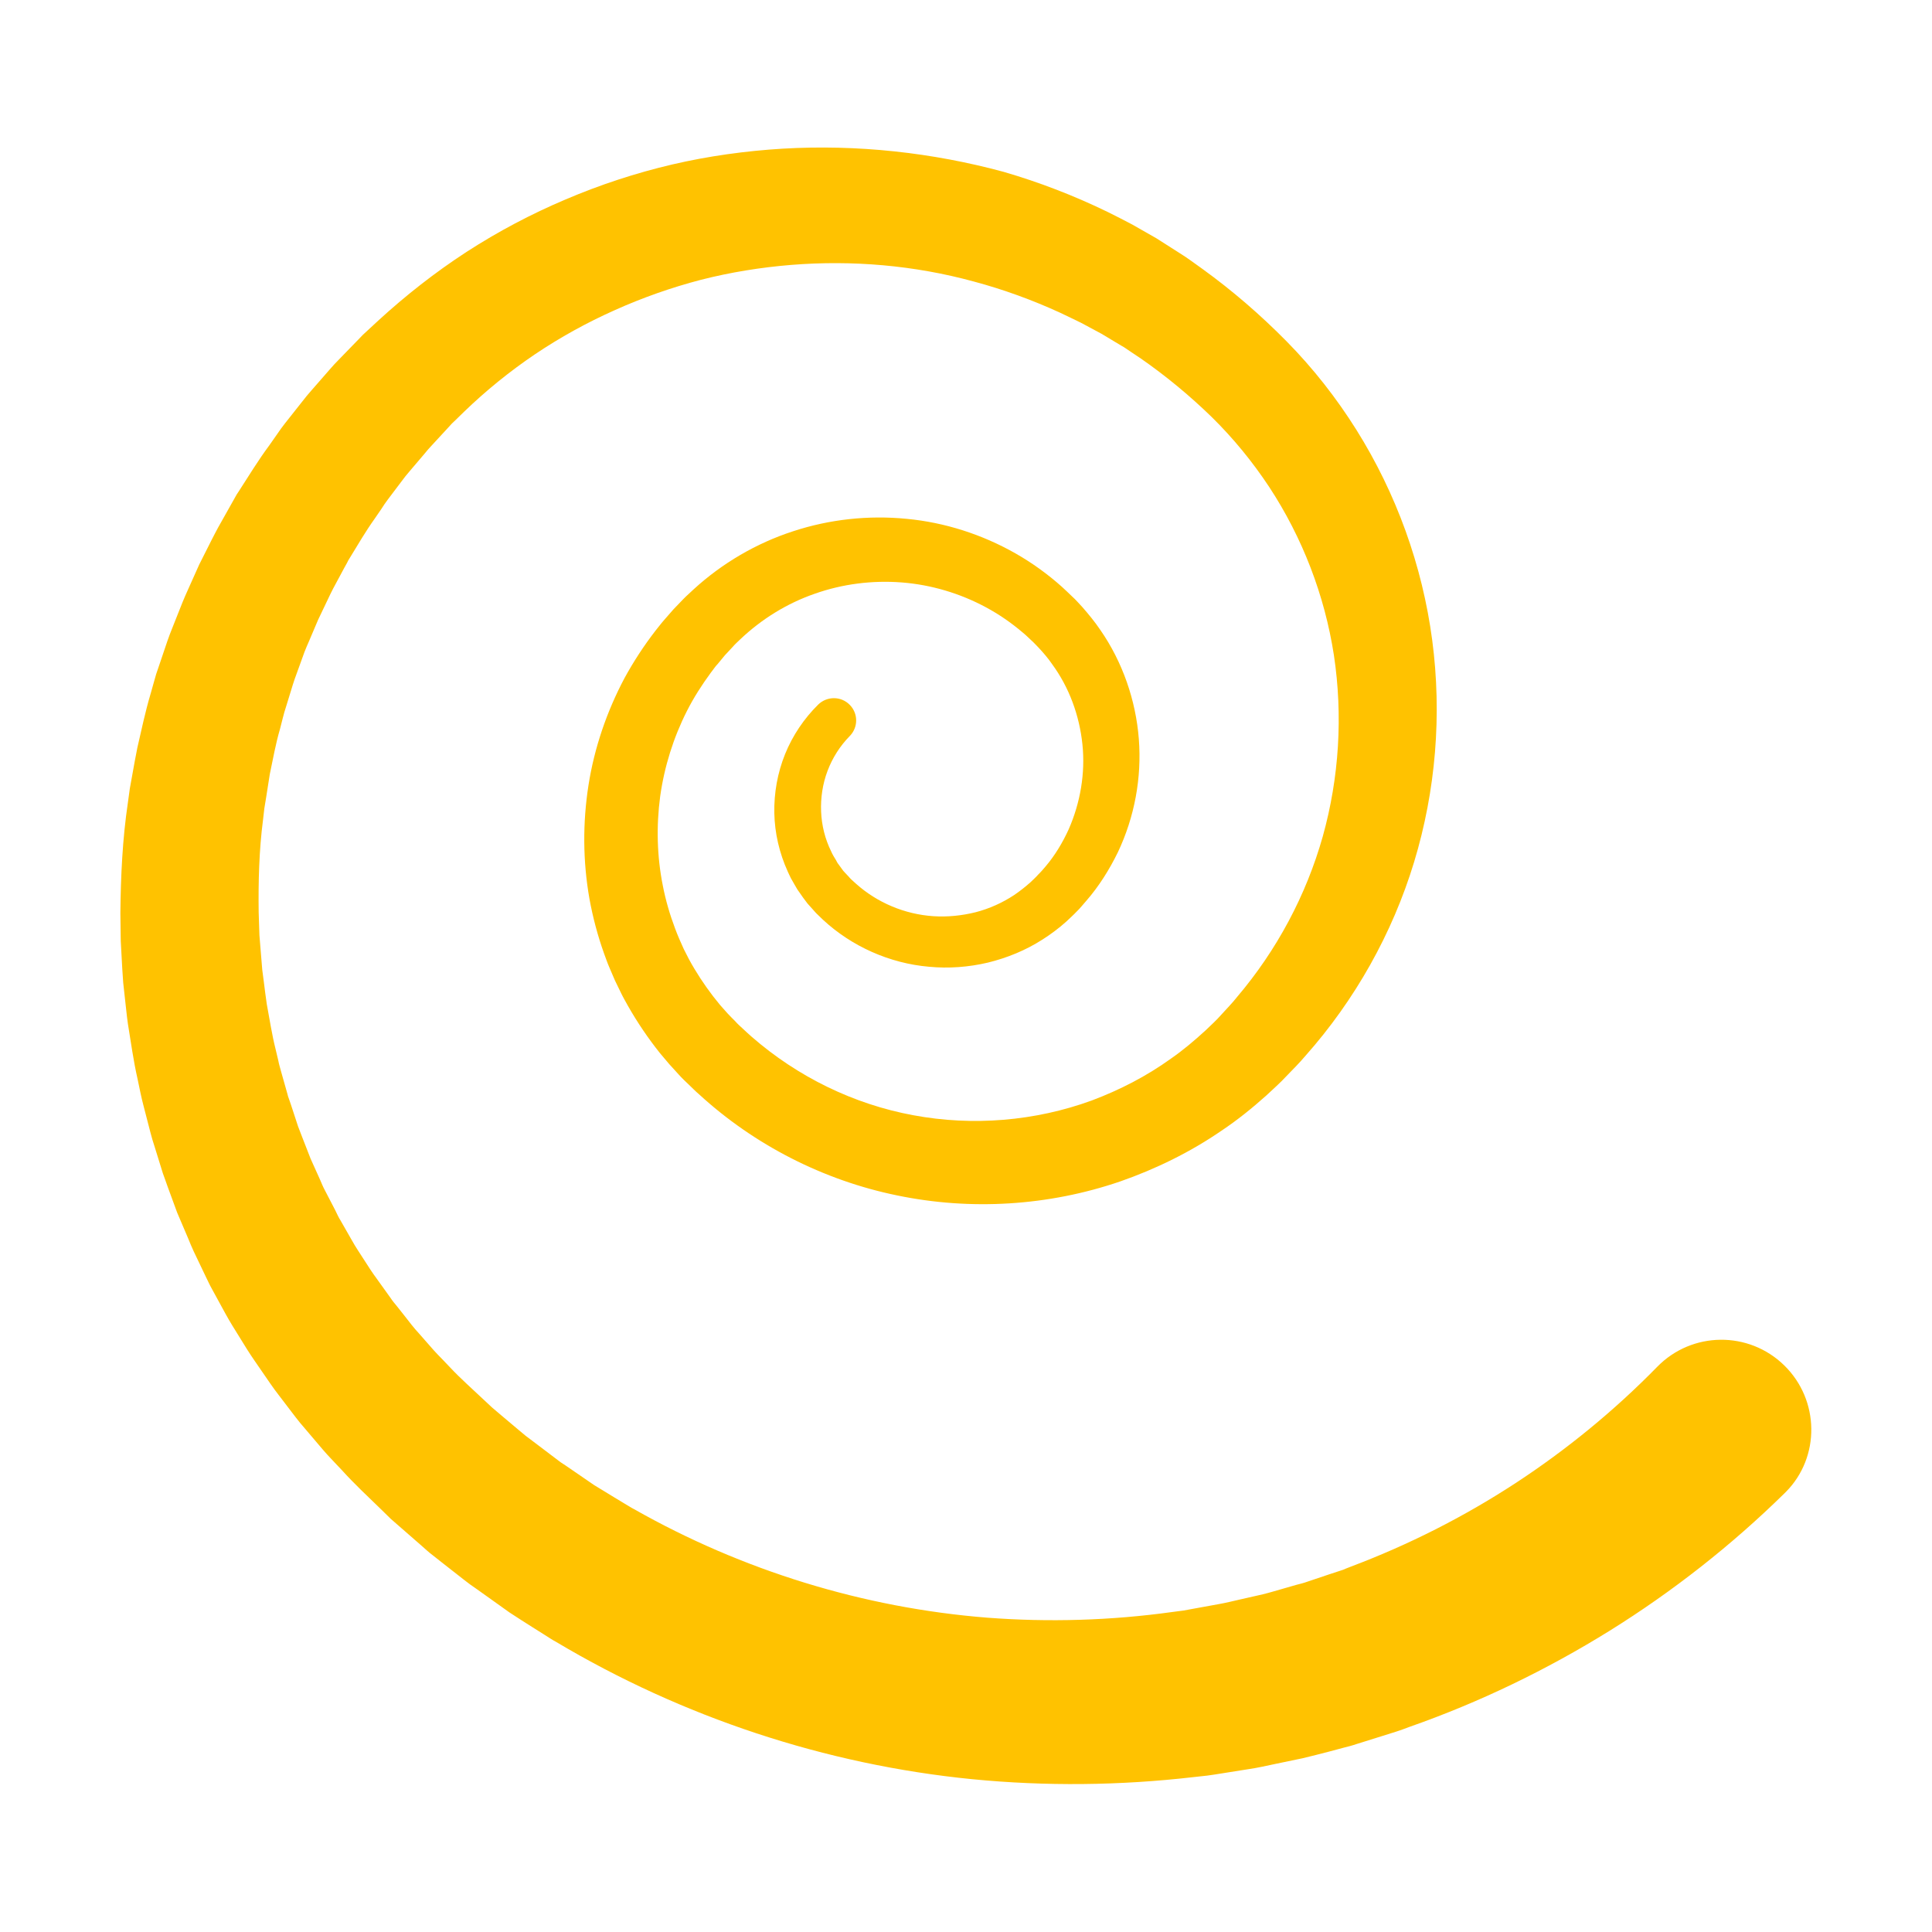 <svg xmlns="http://www.w3.org/2000/svg" viewBox="0 0 1024 1024" width="200" height="200"><path d="M945.7 723.7c-18.8-18.4-48.9-18.1-67.3 0.7-22.8 23.3-48.1 44-75.3 61.8-27.3 17.8-56.5 32.6-87 44.1l-2.8 1.1-1.4 0.6-1.5 0.5-5.8 1.9-11.6 3.9c-1.9 0.7-3.9 1.2-5.9 1.7l-5.9 1.7c-3.9 1.1-7.8 2.3-11.8 3.3l-11.9 2.7c-4 0.9-7.9 1.9-12 2.6l-12.1 2.2c-2 0.3-4 0.8-6 1.1l-6.1 0.8c-32.4 4.5-65.4 5.5-98.1 3-65.5-5.2-129.8-25-187.1-57.5-1.8-0.9-3.5-2.1-5.3-3.1l-5.3-3.2c-3.5-2.2-7.1-4.3-10.5-6.4l-10.2-7-5.1-3.5-2.6-1.7c-0.8-0.6-1.6-1.2-2.5-1.9l-9.9-7.5-4.9-3.7-1.2-0.9-1.2-1-2.4-2-9.5-8-4.7-4-4.5-4.2c-6-5.7-12.3-11.2-17.8-17.1l-4.2-4.4c-1.4-1.5-2.9-2.9-4.2-4.4l-8-9.1c-2.8-3-5.2-6.2-7.7-9.4l-3.8-4.8c-1.3-1.6-2.6-3.1-3.7-4.8l-7.1-9.9-1.8-2.5c-0.6-0.8-1.1-1.7-1.7-2.5l-3.3-5.1-3.3-5.1-1.7-2.7-1.5-2.6-6-10.5c-1.1-1.7-1.9-3.6-2.8-5.4l-2.8-5.4-2.8-5.4c-0.5-0.9-0.9-1.8-1.3-2.7l-1.2-2.8-5-11.1-4.4-11.3c-0.7-1.9-1.5-3.8-2.2-5.7l-1.9-5.8-1.9-5.8-1-2.9-0.5-1.4-0.4-1.5L149 568l-0.8-2.9c-0.3-1-0.5-2-0.7-3l-1.4-5.9c-2-7.9-3.2-16-4.7-24-0.6-4-1.1-8.1-1.6-12.1l-0.8-6.1-0.5-6.1c-0.3-4.1-0.7-8.1-1-12.2l-0.4-12.2c-0.2-16.3 0.2-32.7 2.3-48.9l0.7-6.1 1-6.1c0.7-4 1.2-8.1 1.9-12.1 1.7-8 3.1-16.1 5.4-23.9l1.5-5.9 0.8-3 0.9-2.9 3.6-11.7c0.6-2 1.3-3.9 2-5.8l2.1-5.8 2.1-5.8c0.7-1.9 1.6-3.8 2.4-5.7l4.8-11.3 5.3-11.1c0.9-1.8 1.7-3.7 2.7-5.5l2.9-5.4 2.9-5.4 1.5-2.7 0.7-1.4 0.8-1.3c4.3-7 8.4-14.1 13.2-20.8l3.5-5.1 1.7-2.6c0.6-0.8 1.2-1.6 1.8-2.5l7.4-9.8 1.9-2.5 2-2.4 4-4.7 4-4.7 2-2.4 2.1-2.3 8.4-9.1 2.1-2.3 2.2-2.1 4.3-4.2c11.6-11.2 24.2-21.4 37.5-30.4 13.4-9 27.5-16.8 42.3-23.4 14.7-6.6 30-12 45.7-16.1 15.7-4 31.8-6.6 47.9-7.9 32.3-2.6 65.2 0.2 96.7 8.8 15.7 4.2 31.1 9.8 45.9 16.6 3.7 1.8 7.4 3.5 11 5.3l10.8 5.8 10.5 6.3c0.9 0.5 1.8 1 2.6 1.6l2.5 1.7 5.1 3.4c13.4 9.3 26.1 19.8 37.8 31.2 11.4 11.2 21.6 23.7 30.4 37 17.6 26.8 29.4 57.4 34.3 89.2 4.8 31.9 2.8 64.8-5.9 96-8.8 31.2-24.4 60.4-45.5 85.2-2.5 3.2-5.4 6.1-8.1 9.1-2.7 3.1-5.6 5.7-8.5 8.5-5.9 5.4-11.9 10.5-18.4 15-12.9 9.3-27.1 16.6-42 22.2-29.9 10.9-62.9 13.7-94.5 7.8-31.6-5.8-61.4-20.4-85.7-41.6-1.5-1.3-3-2.7-4.5-4.1-1.5-1.4-3-2.7-4.3-4.2-1.4-1.4-2.8-2.8-4.1-4.2l-3.9-4.4c-5-6-9.6-12.5-13.6-19.2-1-1.7-2-3.4-2.9-5.1l-2.7-5.3-2.4-5.4c-0.8-1.8-1.5-3.7-2.2-5.5-2.8-7.4-5-15-6.5-22.7-3.1-15.5-3.5-31.5-1.4-47.3 2.2-15.7 7-31.1 14.2-45.3 3.6-7.1 7.9-13.8 12.6-20.2l1.8-2.4c0.6-0.8 1.2-1.6 1.9-2.3l3.8-4.6 4.1-4.4 1-1.1 1-1 2.1-2c11.3-10.7 24.7-19 39.4-24.1 14.7-5.2 30.5-7.2 46.1-6 15.6 1.2 31 5.8 44.7 13.2 6.9 3.7 13.4 8.2 19.4 13.3 1.5 1.2 2.9 2.6 4.4 4 1.5 1.3 2.7 2.7 4.1 4.1 2.6 2.8 5.1 5.7 7.2 8.8 9 12.3 14.4 27.1 16 42.4 1.6 15.3-1.1 31-7.3 45.1-3.2 7-7.2 13.7-12.2 19.6l-1.9 2.2c-0.6 0.7-1.3 1.4-2 2.1-1.3 1.5-2.7 2.7-4 4-2.8 2.5-5.7 4.8-8.8 6.9-6.2 4.1-13.1 7.2-20.4 9.1-7.3 1.8-14.8 2.6-22.4 2.1-15.1-1-29.7-7.1-41-17.2l-2.1-1.9c-0.7-0.6-1.3-1.3-1.9-2l-1.9-2c-0.3-0.3-0.6-0.7-0.9-1l-0.8-1.1-1.6-2.2c-0.6-0.7-1-1.5-1.4-2.3l-1.4-2.3c-0.5-0.8-0.8-1.6-1.2-2.4-3.2-6.5-5-13.7-5.3-21-0.3-7.3 0.8-14.7 3.4-21.6 2.6-6.9 6.6-13.2 11.8-18.5 4.5-4.6 4.5-11.9 0-16.5-4.6-4.7-12-4.7-16.7-0.2-7.5 7.4-13.6 16.4-17.6 26.3-4 9.9-5.9 20.6-5.7 31.2 0.2 10.7 2.7 21.3 7.1 31 0.6 1.2 1.1 2.5 1.7 3.6l2 3.5c0.7 1.1 1.3 2.4 2.1 3.4l2.3 3.3 1.2 1.6c0.4 0.5 0.8 1.1 1.2 1.6l2.7 3c0.9 1 1.8 2.1 2.7 2.9l2.8 2.7c15.2 14.1 35.3 23.1 56.2 24.9 10.4 1 21 0.2 31.2-2.2 10.2-2.5 20-6.5 28.9-12.2 4.4-2.8 8.7-6 12.6-9.5 1.9-1.8 3.9-3.6 5.6-5.4 0.9-0.9 1.8-1.8 2.6-2.8l2.5-2.9c6.7-7.7 12.2-16.5 16.7-25.7 8.8-18.6 12.7-39.4 11.1-60-1.6-20.5-8.6-40.8-20.4-57.8-2.9-4.3-6.2-8.3-9.6-12.2-1.8-1.9-3.5-3.9-5.3-5.5-1.8-1.7-3.6-3.5-5.5-5.2-7.5-6.7-15.8-12.7-24.6-17.7-17.6-10-37.4-16.4-57.6-18.3-20.2-2-40.9 0.2-60.3 6.6-19.4 6.3-37.5 16.9-52.6 30.7l-2.8 2.6-1.4 1.3-1.3 1.3-5.2 5.4-4.9 5.6c-0.8 0.9-1.6 1.9-2.4 2.9l-2.3 2.9c-6.1 7.9-11.6 16.3-16.4 25.1-9.4 17.7-16 37-19.1 56.8-3.1 19.9-3 40.2 0.5 60.1 1.8 9.9 4.4 19.7 7.8 29.2 0.9 2.4 1.7 4.8 2.7 7.1l3 7 3.3 6.8c1.1 2.3 2.4 4.5 3.6 6.7 5 8.8 10.7 17.2 17 25.1l4.9 5.8c1.7 1.9 3.4 3.7 5.1 5.6 1.7 1.9 3.5 3.6 5.3 5.3 1.8 1.7 3.5 3.5 5.4 5.1 29.2 26.8 65.9 45.6 105 53.6 39 8.1 80.2 5.6 118.2-7.4 18.9-6.6 37.1-15.5 53.7-26.9 8.4-5.6 16.2-11.9 23.7-18.6 3.6-3.4 7.5-6.8 10.8-10.4 3.4-3.5 6.9-7 10.1-10.8 26.1-29.4 46-64.7 57.5-102.6 11.5-37.9 14.8-78.2 9.6-117.6-5.2-39.4-19-77.7-40.2-111.5-10.6-16.9-23-32.7-37-46.9-13.7-13.9-28.6-26.8-44.5-38.3l-6-4.3-3-2.1c-1-0.7-2.1-1.3-3.1-2-4.1-2.6-8.3-5.3-12.4-7.9l-12.8-7.3c-4.3-2.3-8.7-4.5-13.1-6.7-17.7-8.6-36.1-15.7-55-21.2-38-10.3-77.8-14.6-117.2-12.3-19.7 1.2-39.3 3.9-58.6 8.4-19.2 4.5-38.1 10.7-56.4 18.5-18.2 7.7-35.8 17-52.5 27.8-16.6 10.8-32.3 23.1-46.9 36.5l-5.4 5-2.7 2.5-2.5 2.6-10.2 10.5-2.5 2.6-2.4 2.7-4.8 5.5-4.9 5.6-2.4 2.8-2.3 2.9-9.1 11.5c-0.7 1-1.5 1.9-2.2 2.9l-2.1 3-4.2 6c-5.8 7.8-10.9 16.2-16.2 24.4l-1 1.5-0.9 1.6-1.8 3.2-3.6 6.4-3.6 6.4c-1.2 2.1-2.2 4.3-3.4 6.5l-6.6 13.1-6 13.4c-1 2.2-2 4.5-2.9 6.7l-2.7 6.8-2.7 6.8c-0.9 2.3-1.8 4.5-2.6 6.9L84 353.7l-1.2 3.5-1 3.5-2 7.1c-2.8 9.4-4.8 19-7 28.5-1 4.8-1.8 9.6-2.7 14.5l-1.3 7.2-1 7.3c-2.9 19.4-3.8 39.1-4 58.7l0.2 14.7c0.2 4.9 0.6 9.8 0.8 14.7l0.5 7.4 0.8 7.3c0.6 4.9 1 9.8 1.7 14.6 1.6 9.7 2.9 19.5 5.1 29.1l1.5 7.2c0.3 1.2 0.5 2.4 0.8 3.6l0.9 3.6 3.7 14.3 0.5 1.8 0.5 1.8 1.1 3.5 2.2 7.1 2.2 7.1c0.8 2.3 1.7 4.6 2.5 7 1.7 4.6 3.4 9.3 5.1 13.9l5.8 13.6 1.4 3.4c0.5 1.1 1 2.3 1.5 3.4l3.2 6.7 3.2 6.7c1.1 2.2 2.1 4.5 3.3 6.6l7.1 13 1.8 3.2 1.9 3.2 3.9 6.3 3.9 6.3c0.7 1 1.3 2.1 2 3.1l2.1 3.1 8.4 12.2c1.4 2.1 2.9 4 4.4 6l4.5 5.9c3 3.9 5.9 7.9 9.2 11.6l9.6 11.3c1.6 1.9 3.3 3.7 5 5.5l5.1 5.4c6.7 7.4 13.7 13.9 20.7 20.7l5.2 5.1 5.5 4.8 11 9.6 2.7 2.4 1.4 1.2 1.4 1.1 5.7 4.5 11.5 9c1 0.7 1.9 1.5 2.9 2.2l3 2.1 5.9 4.2 11.9 8.5c4.1 2.7 8.2 5.3 12.3 7.9l6.2 3.9c2.1 1.3 4.1 2.7 6.2 3.8 66.9 39.9 142.8 65.1 220.6 72.8 38.9 3.8 78.2 3.4 117.2-1.1l7.3-0.8c2.4-0.3 4.8-0.7 7.3-1.1l14.5-2.3c4.9-0.7 9.6-1.8 14.4-2.8l14.4-3c4.8-1.1 9.5-2.4 14.3-3.6l7.1-1.9c2.4-0.6 4.8-1.2 7.1-2L733 920l7-2.2 1.8-0.6 1.7-0.6 3.5-1.3c37.1-13 72.7-30.2 106.2-51 33.4-20.8 64.6-45.3 92.7-72.9l0.7-0.7c18.2-18.4 17.9-48.6-0.9-67z" fill="#FFC200" /></svg>